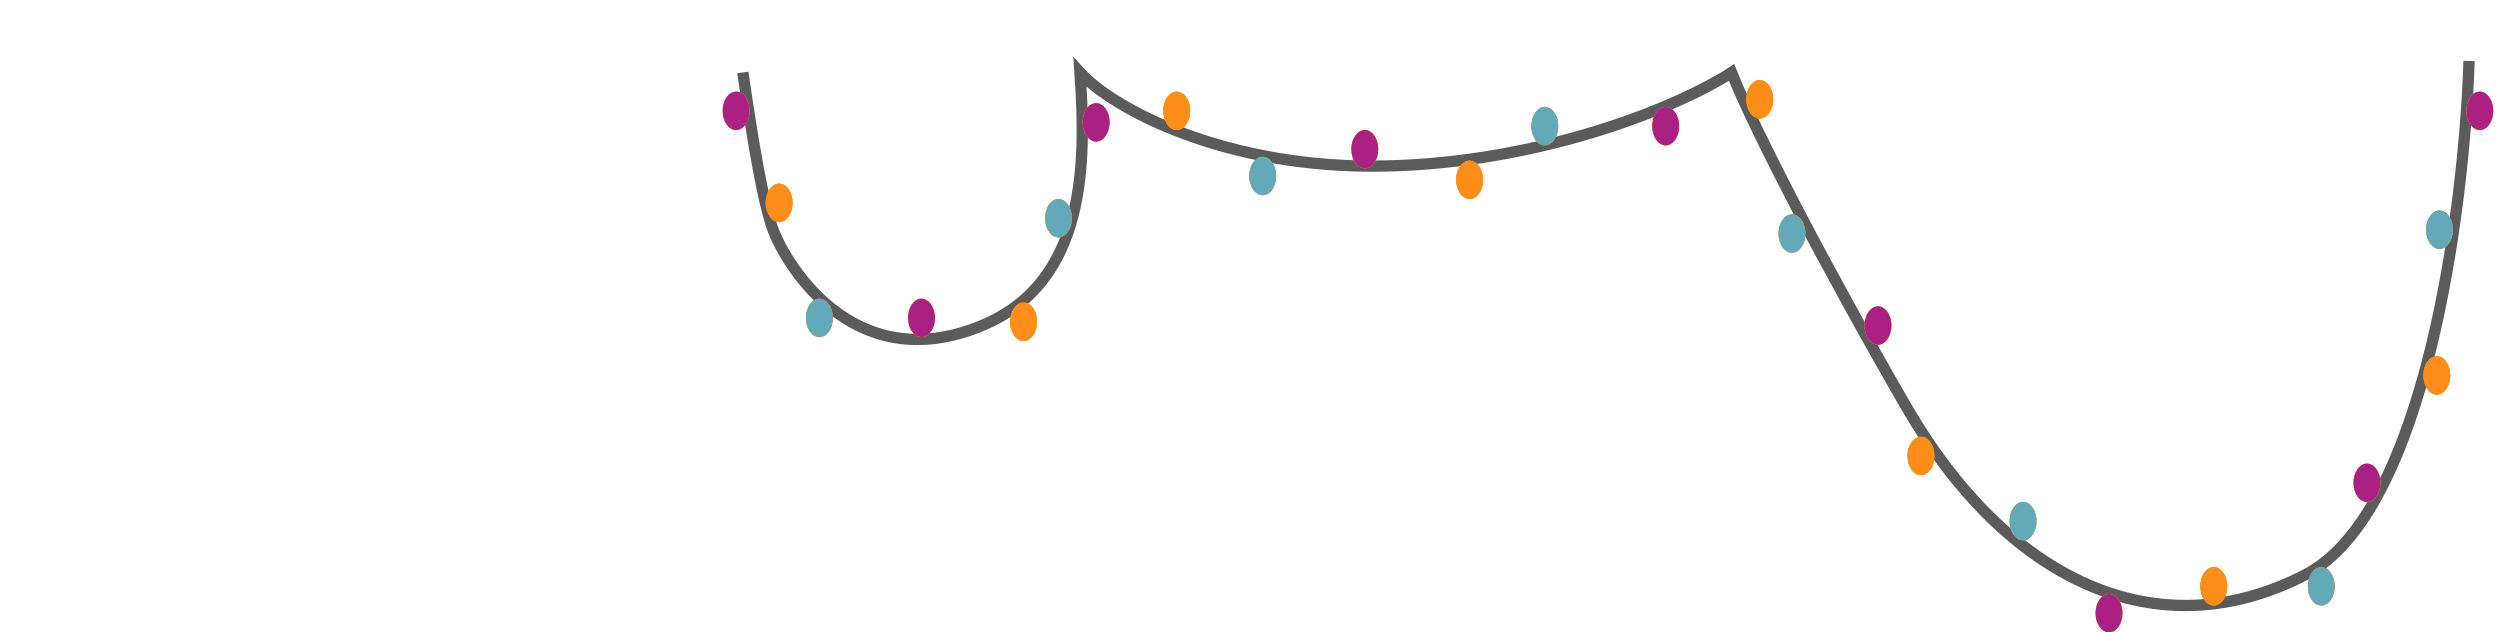 <svg width="1107" height="280" viewBox="0 0 1107 280" fill="none" xmlns="http://www.w3.org/2000/svg">
<g filter="url(#filter0_d_639_405)">
<path fill-rule="evenodd" clip-rule="evenodd" d="M189.229 50.879C228.092 51.957 257.74 52.734 262.389 52.734C265.279 52.734 273.615 53.023 285.212 53.424C288.44 53.535 291.92 53.656 295.605 53.781L302.063 149L310.323 54.267C359.267 55.83 428.828 57.424 440.413 52.734C451.461 48.262 502.786 51.953 547.965 55.203C573.501 57.039 597.073 58.734 610.298 58.734C632.271 58.734 699.29 54.054 752.904 50.31C788.647 47.814 818.433 45.734 824.944 45.734C831.951 45.734 851.59 48.144 873.958 50.888C903.549 54.518 937.917 58.734 954.138 58.734C957.231 58.734 960.432 58.746 963.706 58.758C990.58 58.857 1022.36 58.974 1039.59 52.734C1054.14 47.463 1075.62 50.131 1088.82 51.77C1093.15 52.307 1096.58 52.734 1098.59 52.734C1106.73 52.734 1105.71 -7.266 1077.23 0.734C1048.75 8.734 1016.19 15.734 973.466 24.734C933.396 33.175 887.958 24.904 864.003 20.544C862.416 20.255 860.922 19.983 859.531 19.734C857 19.282 854.312 18.778 851.491 18.25C829.366 14.104 798.997 8.413 771.028 13.734C757.453 16.317 749.344 20.753 742.077 24.729C732.462 29.989 724.32 34.443 706.939 32.734C697.162 31.773 679.241 28.862 658.828 25.546C615.526 18.512 561.015 9.657 549.261 13.734C540.234 16.866 522.061 17.001 505.302 17.125C489.955 17.239 475.794 17.344 470.931 19.734C460.758 24.734 437.361 29.734 401.756 24.734C394.952 23.779 386.106 22.422 376.097 20.887C333.725 14.386 270.514 4.69 253.233 8.734C243.023 11.124 225.843 12.6 209.132 14.036C190.877 15.604 173.183 17.124 165.747 19.734C157.352 22.682 145.069 20.07 132.647 17.428C123.997 15.588 115.28 13.734 107.762 13.734C102.218 13.734 95.555 13.184 88.281 12.584C71.531 11.201 51.541 9.551 34.518 13.734C10.104 19.734 4 25.734 4 32.734C4 38.334 8.069 43.734 10.104 45.734C17.029 45.938 24.58 46.159 32.603 46.394L40.622 207L51.61 46.948C58.915 47.161 66.474 47.38 74.192 47.604V131L85.847 47.941C115.952 48.811 147.724 49.719 175.92 50.508V149L189.229 50.879Z" fill="white"/>
</g>
<path d="M1093.29 27C1091.32 91.322 1074.08 226.857 1020.95 254.423C954.534 288.881 888.119 256.146 844.238 180.338C809.134 119.692 777.004 57.938 766.726 32.094C743.797 47.026 683.183 72.14 612.973 73.518C542.763 74.897 492.855 48.174 478.228 32.094C480.995 72.295 481.295 124.864 434.805 144.161C376.692 168.282 346.158 114.671 341.415 99.164C337.619 86.76 334.062 67.126 328.923 32.094" stroke="#5B5B5B" stroke-width="5"/>
<ellipse cx="325.948" cy="49.074" rx="5.948" ry="8.49" fill="#FC8E19"/>
<ellipse cx="325.948" cy="49.074" rx="5.948" ry="8.49" fill="#FC8E19"/>
<ellipse cx="325.948" cy="49.074" rx="5.948" ry="8.49" fill="#AB2083"/>
<ellipse cx="408.037" cy="140.765" rx="5.948" ry="8.49" fill="#FC8E19"/>
<ellipse cx="408.037" cy="140.765" rx="5.948" ry="8.49" fill="#FC8E19"/>
<ellipse cx="408.037" cy="140.765" rx="5.948" ry="8.49" fill="#AB2083"/>
<ellipse cx="485.366" cy="54.168" rx="5.948" ry="8.49" fill="#FC8E19"/>
<ellipse cx="485.366" cy="54.168" rx="5.948" ry="8.49" fill="#FC8E19"/>
<ellipse cx="485.366" cy="54.168" rx="5.948" ry="8.49" fill="#AB2083"/>
<ellipse cx="604.334" cy="66.053" rx="5.948" ry="8.49" fill="#FC8E19"/>
<ellipse cx="604.334" cy="66.053" rx="5.948" ry="8.49" fill="#FC8E19"/>
<ellipse cx="604.334" cy="66.053" rx="5.948" ry="8.49" fill="#AB2083"/>
<ellipse cx="737.578" cy="55.866" rx="5.948" ry="8.49" fill="#FC8E19"/>
<ellipse cx="737.578" cy="55.866" rx="5.948" ry="8.49" fill="#FC8E19"/>
<ellipse cx="737.578" cy="55.866" rx="5.948" ry="8.49" fill="#AB2083"/>
<ellipse cx="831.563" cy="144.161" rx="5.948" ry="8.49" fill="#FC8E19"/>
<ellipse cx="831.563" cy="144.161" rx="5.948" ry="8.49" fill="#FC8E19"/>
<ellipse cx="831.563" cy="144.161" rx="5.948" ry="8.49" fill="#AB2083"/>
<ellipse cx="933.875" cy="271.51" rx="5.948" ry="8.49" fill="#FC8E19"/>
<ellipse cx="933.875" cy="271.51" rx="5.948" ry="8.49" fill="#FC8E19"/>
<ellipse cx="933.875" cy="271.51" rx="5.948" ry="8.49" fill="#AB2083"/>
<ellipse cx="1048.09" cy="213.778" rx="5.948" ry="8.49" fill="#FC8E19"/>
<ellipse cx="1048.09" cy="213.778" rx="5.948" ry="8.49" fill="#FC8E19"/>
<ellipse cx="1048.09" cy="213.778" rx="5.948" ry="8.49" fill="#AB2083"/>
<ellipse cx="1098.05" cy="49.074" rx="5.948" ry="8.49" fill="#FC8E19"/>
<ellipse cx="1098.05" cy="49.074" rx="5.948" ry="8.49" fill="#FC8E19"/>
<ellipse cx="1098.05" cy="49.074" rx="5.948" ry="8.49" fill="#AB2083"/>
<ellipse cx="344.984" cy="89.826" rx="5.948" ry="8.49" fill="#FC8E19"/>
<ellipse cx="344.984" cy="89.826" rx="5.948" ry="8.49" fill="#FC8E19"/>
<ellipse cx="344.984" cy="89.826" rx="5.948" ry="8.49" fill="#FC8E19"/>
<ellipse cx="453.244" cy="142.463" rx="5.948" ry="8.49" fill="#FC8E19"/>
<ellipse cx="453.244" cy="142.463" rx="5.948" ry="8.49" fill="#FC8E19"/>
<ellipse cx="453.244" cy="142.463" rx="5.948" ry="8.49" fill="#FC8E19"/>
<ellipse cx="521.056" cy="49.074" rx="5.948" ry="8.49" fill="#FC8E19"/>
<ellipse cx="521.056" cy="49.074" rx="5.948" ry="8.49" fill="#FC8E19"/>
<ellipse cx="521.056" cy="49.074" rx="5.948" ry="8.49" fill="#FC8E19"/>
<ellipse cx="650.732" cy="79.637" rx="5.948" ry="8.49" fill="#FC8E19"/>
<ellipse cx="650.732" cy="79.637" rx="5.948" ry="8.49" fill="#FC8E19"/>
<ellipse cx="650.732" cy="79.637" rx="5.948" ry="8.49" fill="#FC8E19"/>
<ellipse cx="779.217" cy="43.98" rx="5.948" ry="8.49" fill="#FC8E19"/>
<ellipse cx="779.217" cy="43.98" rx="5.948" ry="8.49" fill="#FC8E19"/>
<ellipse cx="779.217" cy="43.98" rx="5.948" ry="8.49" fill="#FC8E19"/>
<ellipse cx="850.598" cy="201.893" rx="5.948" ry="8.49" fill="#FC8E19"/>
<ellipse cx="850.598" cy="201.893" rx="5.948" ry="8.49" fill="#FC8E19"/>
<ellipse cx="850.598" cy="201.893" rx="5.948" ry="8.49" fill="#FC8E19"/>
<ellipse cx="980.273" cy="259.624" rx="5.948" ry="8.49" fill="#FC8E19"/>
<ellipse cx="980.273" cy="259.624" rx="5.948" ry="8.49" fill="#FC8E19"/>
<ellipse cx="980.273" cy="259.624" rx="5.948" ry="8.49" fill="#FC8E19"/>
<ellipse cx="1079.02" cy="166.235" rx="5.948" ry="8.49" fill="#FC8E19"/>
<ellipse cx="1079.02" cy="166.235" rx="5.948" ry="8.49" fill="#FC8E19"/>
<ellipse cx="1079.02" cy="166.235" rx="5.948" ry="8.49" fill="#FC8E19"/>
<ellipse cx="362.828" cy="140.765" rx="5.948" ry="8.49" fill="#FC8E19"/>
<ellipse cx="362.828" cy="140.765" rx="5.948" ry="8.49" fill="#FC8E19"/>
<ellipse cx="362.828" cy="140.765" rx="5.948" ry="8.49" fill="#62AABA"/>
<ellipse cx="468.71" cy="96.617" rx="5.948" ry="8.49" fill="#FC8E19"/>
<ellipse cx="468.71" cy="96.617" rx="5.948" ry="8.49" fill="#FC8E19"/>
<ellipse cx="468.71" cy="96.617" rx="5.948" ry="8.49" fill="#62AABA"/>
<ellipse cx="559.126" cy="77.94" rx="5.948" ry="8.49" fill="#FC8E19"/>
<ellipse cx="559.126" cy="77.94" rx="5.948" ry="8.49" fill="#FC8E19"/>
<ellipse cx="559.126" cy="77.94" rx="5.948" ry="8.49" fill="#62AABA"/>
<ellipse cx="684.043" cy="55.866" rx="5.948" ry="8.49" fill="#FC8E19"/>
<ellipse cx="684.043" cy="55.866" rx="5.948" ry="8.49" fill="#FC8E19"/>
<ellipse cx="684.043" cy="55.866" rx="5.948" ry="8.49" fill="#62AABA"/>
<ellipse cx="793.493" cy="103.41" rx="5.948" ry="8.49" fill="#FC8E19"/>
<ellipse cx="793.493" cy="103.41" rx="5.948" ry="8.49" fill="#FC8E19"/>
<ellipse cx="793.493" cy="103.41" rx="5.948" ry="8.49" fill="#62AABA"/>
<ellipse cx="895.806" cy="230.759" rx="5.948" ry="8.49" fill="#FC8E19"/>
<ellipse cx="895.806" cy="230.759" rx="5.948" ry="8.49" fill="#FC8E19"/>
<ellipse cx="895.806" cy="230.759" rx="5.948" ry="8.49" fill="#62AABA"/>
<ellipse cx="1027.86" cy="259.624" rx="5.948" ry="8.49" fill="#FC8E19"/>
<ellipse cx="1027.86" cy="259.624" rx="5.948" ry="8.49" fill="#FC8E19"/>
<ellipse cx="1027.86" cy="259.624" rx="5.948" ry="8.49" fill="#62AABA"/>
<ellipse cx="1080.21" cy="101.711" rx="5.948" ry="8.49" fill="#FC8E19"/>
<ellipse cx="1080.21" cy="101.711" rx="5.948" ry="8.49" fill="#FC8E19"/>
<ellipse cx="1080.21" cy="101.711" rx="5.948" ry="8.49" fill="#62AABA"/>
<defs>
<filter id="filter0_d_639_405" x="0" y="0" width="1107" height="215" filterUnits="userSpaceOnUse" color-interpolation-filters="sRGB">
<feFlood flood-opacity="0" result="BackgroundImageFix"/>
<feColorMatrix in="SourceAlpha" type="matrix" values="0 0 0 0 0 0 0 0 0 0 0 0 0 0 0 0 0 0 127 0" result="hardAlpha"/>
<feOffset dy="4"/>
<feGaussianBlur stdDeviation="2"/>
<feComposite in2="hardAlpha" operator="out"/>
<feColorMatrix type="matrix" values="0 0 0 0 0 0 0 0 0 0 0 0 0 0 0 0 0 0 0.25 0"/>
<feBlend mode="normal" in2="BackgroundImageFix" result="effect1_dropShadow_639_405"/>
<feBlend mode="normal" in="SourceGraphic" in2="effect1_dropShadow_639_405" result="shape"/>
</filter>
</defs>
</svg>
